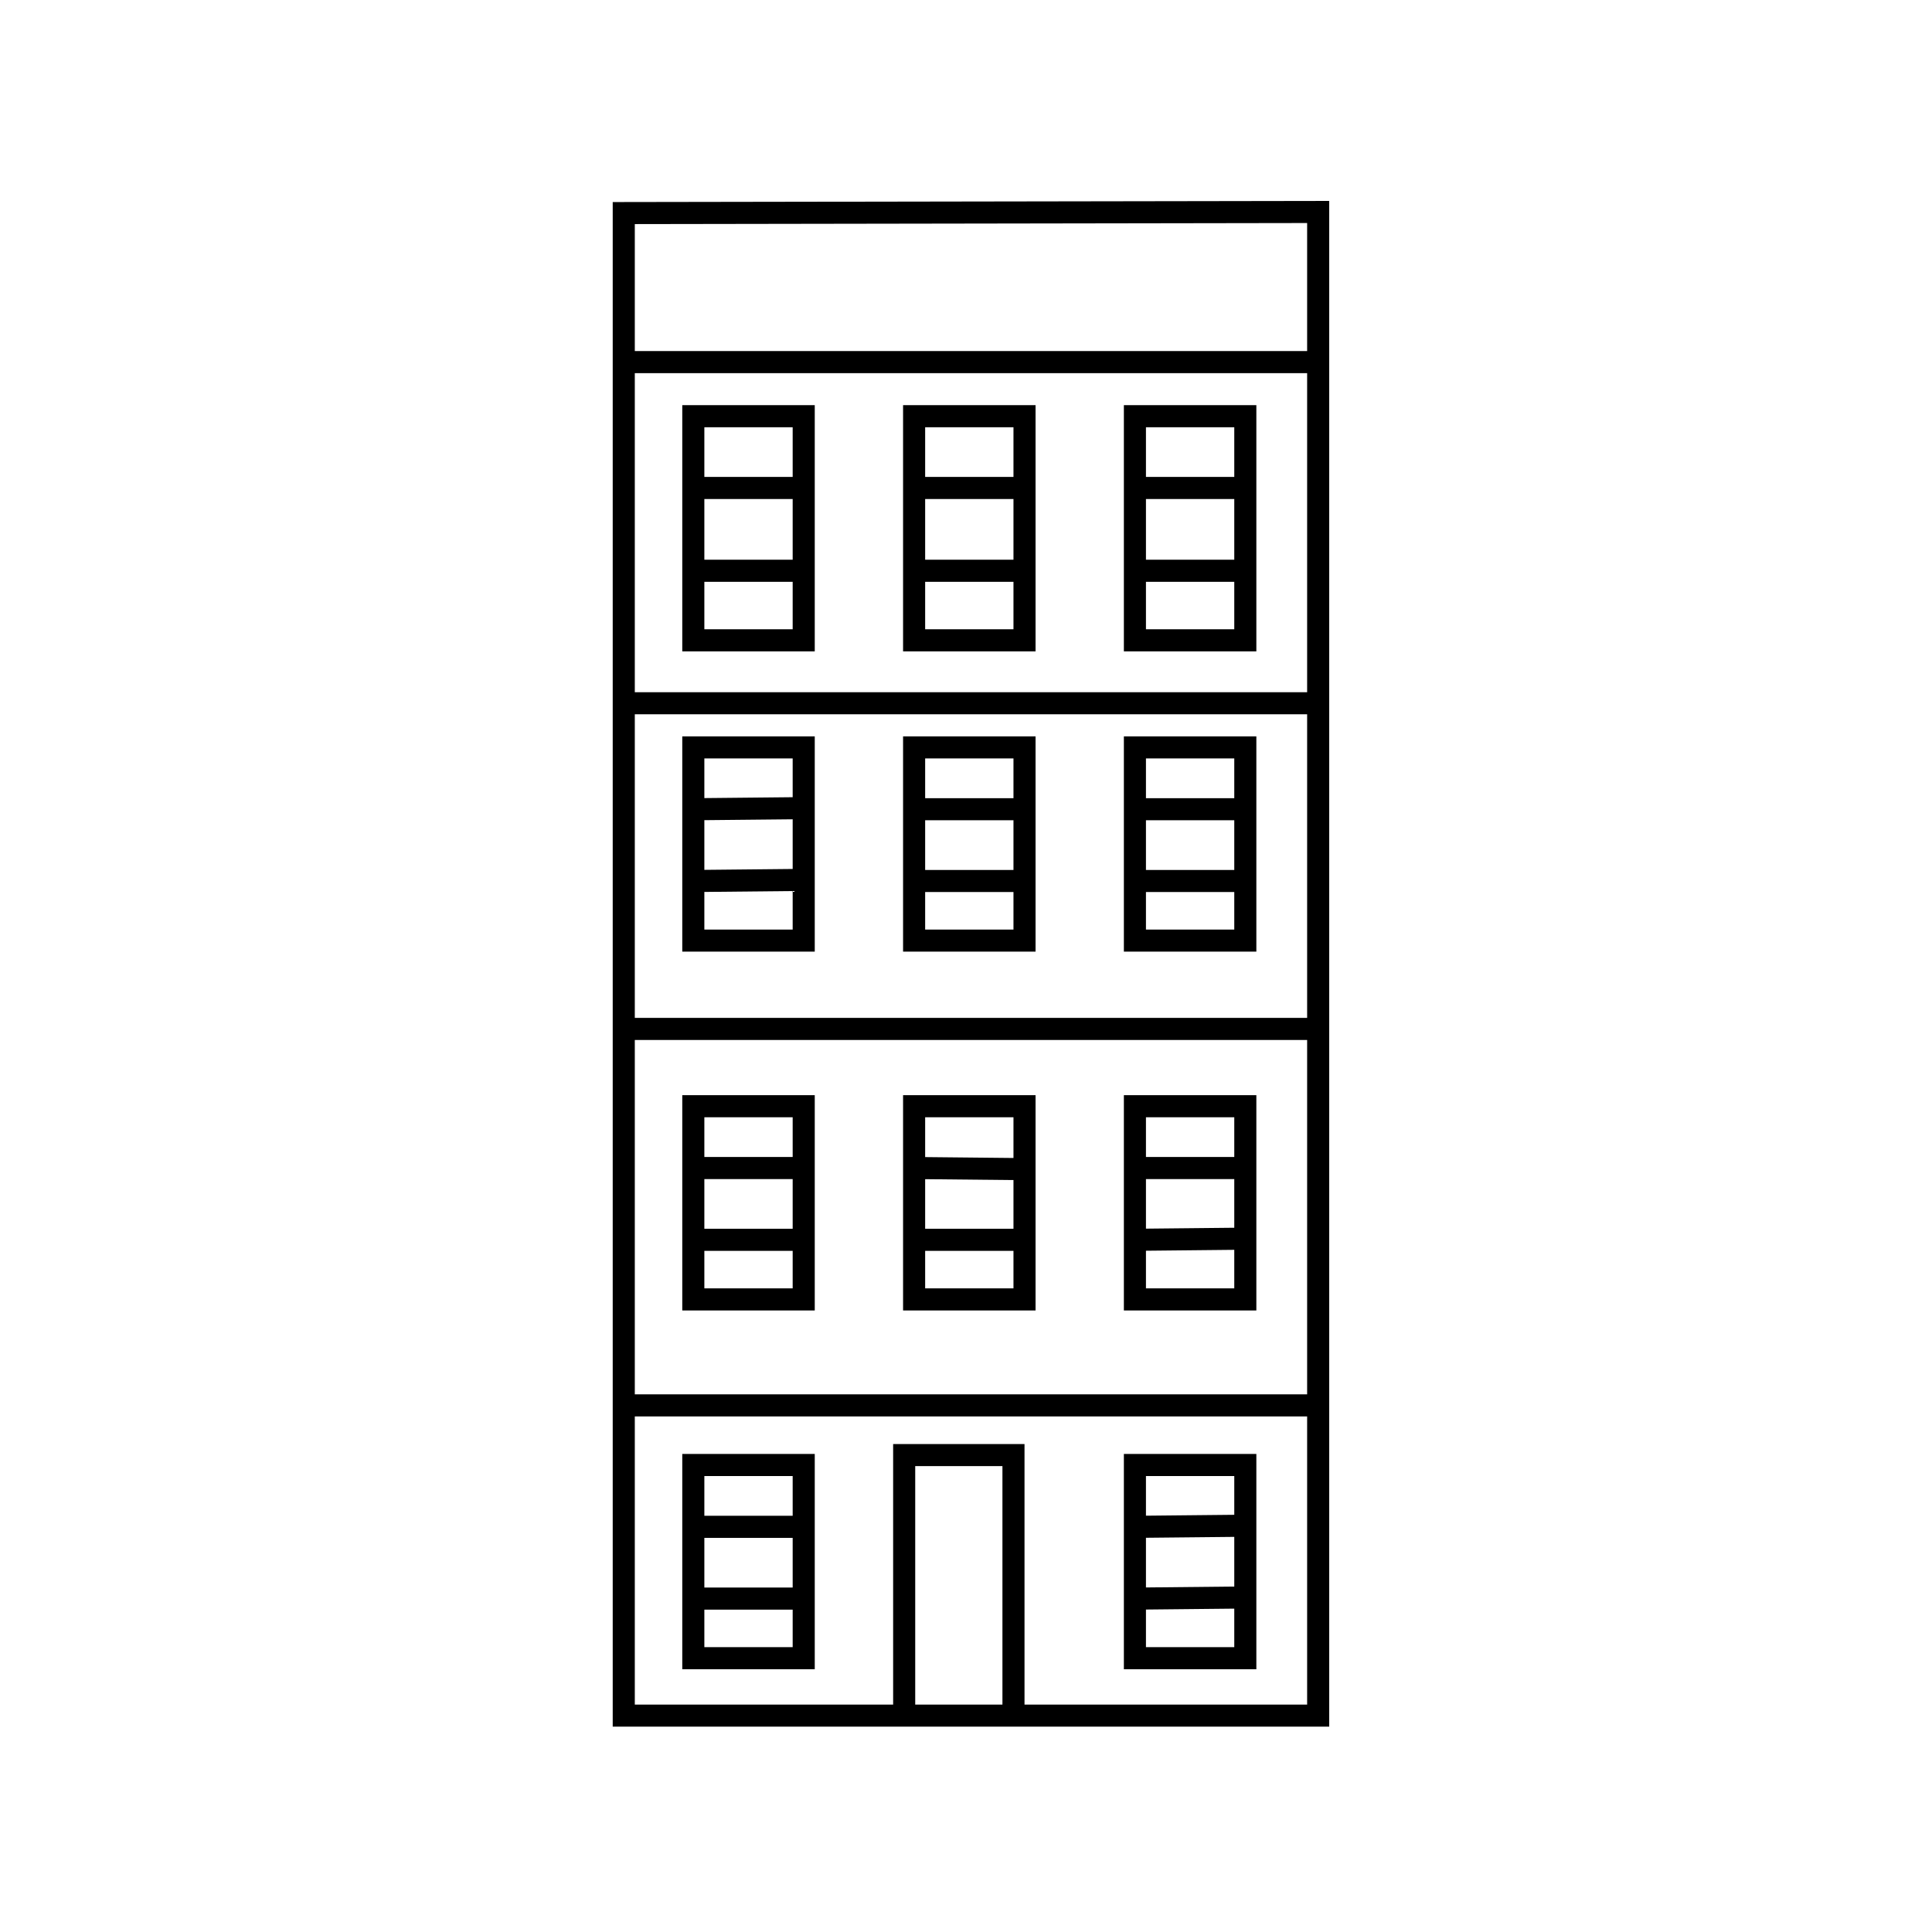 <svg width="175" height="175" viewBox="0 0 175 175" fill="black" xmlns="http://www.w3.org/2000/svg"><path fill-rule="evenodd" clip-rule="evenodd" d="M120.4 18.198V156.4H55.5V18.302L120.4 18.198ZM57.5 33.8V62.7H118.4V33.8H57.5ZM57.5 31.8H118.4V20.202L57.5 20.298V31.8ZM57.5 92.2V64.7H118.4V92.2H57.5ZM57.5 94.2V126.3H118.4V94.2H57.5ZM57.5 154.4V128.3H118.4V154.4H92.8V130.8H80.9V154.4H57.5ZM82.9 154.4H90.8V132.8H82.9V154.4ZM61.8 36.7H73.8V59H61.8V36.7ZM63.8 52.7V57H71.8V52.7H63.8ZM63.8 50.7H71.8V45.2H63.8V50.7ZM63.8 43.2H71.8V38.7H63.8V43.2ZM93.8 36.7H81.8V59H93.8V36.7ZM83.8 57V52.7H91.8V57H83.8ZM91.8 50.7H83.8V45.2H91.8V50.7ZM91.8 43.2H83.8V38.7H91.8V43.2ZM101.8 36.7H113.8V59H101.8V36.7ZM103.8 52.7V57H111.8V52.7H103.8ZM103.8 50.7H111.8V45.2H103.8V50.7ZM103.8 43.2H111.8V38.7H103.8V43.2ZM113.8 66.7H101.8V86.2H113.8V66.7ZM103.8 84.2V80.8H111.8V84.2H103.8ZM111.8 78.8H103.8V74.3H111.8V78.8ZM111.8 72.3H103.8V68.7H111.8V72.3ZM81.8 66.7H93.8V86.2H81.8V66.7ZM83.8 80.8V84.2H91.8V80.8H83.8ZM83.8 78.8H91.8V74.3H83.8V78.8ZM83.8 72.3H91.8V68.7H83.8V72.3ZM73.8 66.7H61.8V86.2H73.8V66.7ZM63.8 84.2V80.791L71.8 80.711V84.2H63.8ZM71.8 78.711L63.8 78.791V74.291L71.8 74.211V78.711ZM71.8 72.211L63.8 72.291V68.7H71.8V72.211ZM61.8 99.2H73.8V118.7H61.8V99.2ZM63.8 113.3V116.7H71.8V113.3H63.8ZM63.8 111.3H71.8V106.8H63.8V111.3ZM63.8 104.8H71.8V101.2H63.8V104.8ZM93.8 99.2H81.8V118.7H93.8V99.2ZM83.8 116.7V113.3H91.8V116.7H83.8ZM91.8 111.3H83.8V106.809L91.8 106.89V111.3ZM91.8 104.89L83.8 104.809V101.2H91.8V104.89ZM101.8 99.2H113.8V118.7H101.8V99.2ZM103.8 113.291V116.7H111.8V113.209L103.8 113.291ZM103.8 111.291L111.8 111.209V106.8H103.8V111.291ZM103.8 104.8H111.8V101.2H103.8V104.8ZM113.8 131.7H101.8V151.2H113.8V131.7ZM103.8 149.2V145.791L111.8 145.71V149.2H103.8ZM111.8 143.71L103.8 143.791V139.291L111.8 139.21V143.71ZM111.8 137.21L103.8 137.291V133.7H111.8V137.21ZM61.8 131.7H73.8V151.2H61.8V131.7ZM63.8 145.8V149.2H71.8V145.8H63.8ZM63.8 143.8H71.8V139.3H63.8V143.8ZM63.8 137.3H71.8V133.7H63.8V137.3Z"></path></svg>